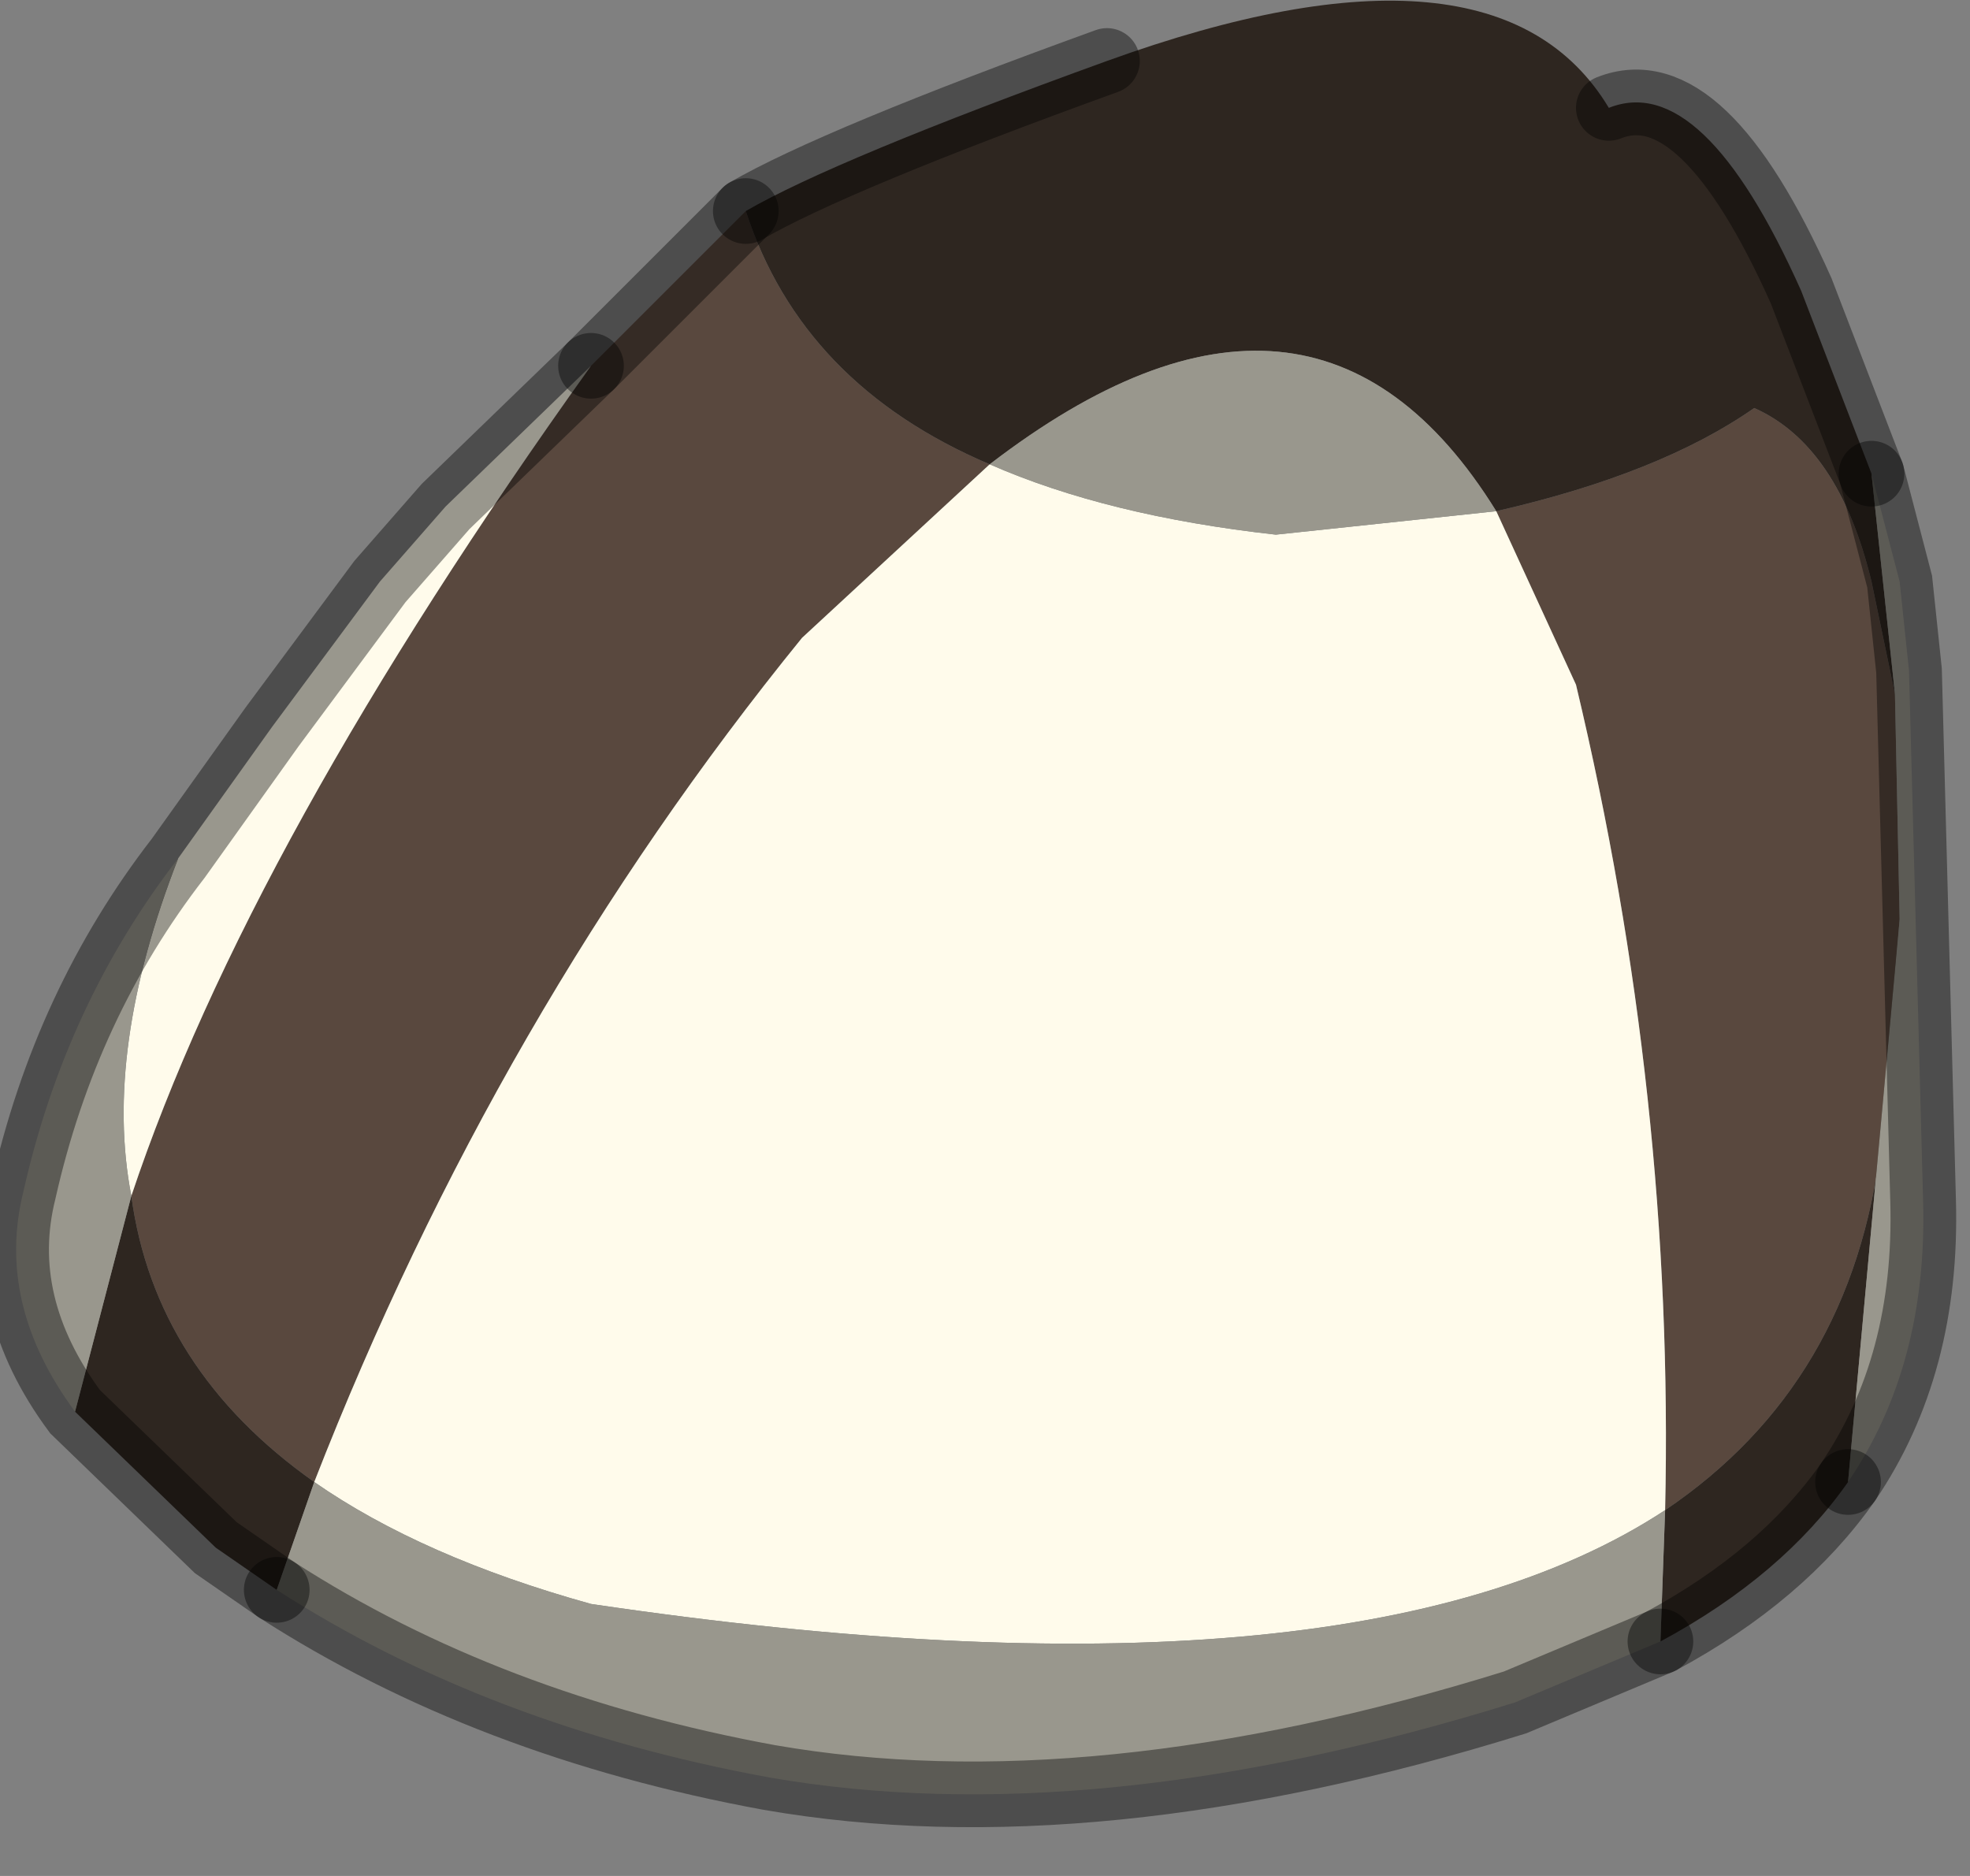 <?xml version="1.0" encoding="utf-8"?>
<svg version="1.1" id="Layer_1"
xmlns="http://www.w3.org/2000/svg"
xmlns:xlink="http://www.w3.org/1999/xlink"
width="21px" height="20px"
xml:space="preserve">
<rect width="100%" height="100%" fill="#808080" stroke="none"/>
<g id="PathID_684" transform="matrix(1, 0, 0, 1, 10.65, 9.25)">
<path style="fill:#59483E;fill-opacity:1" d="M8.05 -4.9Q8.95 -4.5 9.3 -3.05L9.55 -1.85L9.6 0.55L9.4 2.95Q9.1 5.5 7.1 6.85Q7.2 2.45 6.15 -1.95L5.3 -3.8Q7.05 -4.2 8.05 -4.9M-9.25 3.5Q-8 -0.25 -4.35 -5.35L-2.7 -7Q-2.1 -5.15 -0.1 -4.3L-2.1 -2.45Q-5.35 1.55 -7.3 6.55Q-9 5.35 -9.25 3.5" />
<path style="fill:#FFFBEB;fill-opacity:1" d="M-4.35 7.85Q-6.15 7.35 -7.3 6.55Q-5.35 1.55 -2.1 -2.45L-0.1 -4.3Q1.15 -3.75 2.95 -3.55L5.3 -3.8L6.15 -1.95Q7.2 2.45 7.1 6.85Q3.75 9.05 -4.35 7.85M-8.75 -0.1L-7.75 -1.5L-6.6 -3.05L-5.9 -3.85L-4.35 -5.35Q-8 -0.25 -9.25 3.5Q-9.55 1.95 -8.75 -0.1" />
<path style="fill:#2E2620;fill-opacity:1" d="M9.05 6.55Q8.35 7.55 7.05 8.25L7.1 6.85Q9.1 5.5 9.4 2.95L9.6 0.55L9.05 6.55M-2.7 -7Q-1.75 -7.55 1.15 -8.6Q5.3 -10.1 6.5 -8.1Q7.5 -8.5 8.55 -6.15L9.3 -4.2L9.55 -1.85L9.3 -3.05Q8.95 -4.5 8.05 -4.9Q7.05 -4.2 5.3 -3.8Q3.35 -6.95 -0.1 -4.3Q-2.1 -5.15 -2.7 -7M-9.25 3.5Q-9 5.35 -7.3 6.55L-7.7 7.7L-8.35 7.25L-9.85 5.8L-9.25 3.5" />
<path style="fill:#99978D;fill-opacity:1" d="M9.6 -3.05L9.7 -2.1L9.85 3.55Q9.9 5.3 9.05 6.55L9.6 0.55L9.55 -1.85L9.3 -4.2L9.6 -3.05M2.95 -3.55Q1.15 -3.75 -0.1 -4.3Q3.35 -6.95 5.3 -3.8L2.95 -3.55M5.5 8.9Q1 10.3 -2.45 9.7Q-5.45 9.15 -7.7 7.7L-7.3 6.55Q-6.15 7.35 -4.35 7.85Q3.75 9.05 7.1 6.85L7.05 8.25L5.5 8.9M-9.25 3.5L-9.85 5.8Q-10.7 4.65 -10.4 3.45Q-9.95 1.45 -8.75 -0.1Q-9.55 1.95 -9.25 3.5" />
<path style="fill:none;stroke-width:0.7;stroke-linecap:round;stroke-linejoin:miter;stroke-miterlimit:5;stroke:#000000;stroke-opacity:0.4" d="M9.3 -4.2L8.55 -6.15Q7.5 -8.5 6.5 -8.1" />
<path style="fill:none;stroke-width:0.7;stroke-linecap:round;stroke-linejoin:miter;stroke-miterlimit:5;stroke:#000000;stroke-opacity:0.4" d="M1.15 -8.6Q-1.75 -7.55 -2.7 -7" />
<path style="fill:none;stroke-width:0.7;stroke-linecap:round;stroke-linejoin:miter;stroke-miterlimit:5;stroke:#000000;stroke-opacity:0.4" d="M7.05 8.25Q8.35 7.55 9.05 6.55" />
<path style="fill:none;stroke-width:0.7;stroke-linecap:round;stroke-linejoin:miter;stroke-miterlimit:5;stroke:#000000;stroke-opacity:0.4" d="M9.05 6.55Q9.9 5.3 9.85 3.55L9.7 -2.1L9.6 -3.05L9.3 -4.2" />
<path style="fill:none;stroke-width:0.7;stroke-linecap:round;stroke-linejoin:miter;stroke-miterlimit:5;stroke:#000000;stroke-opacity:0.4" d="M-7.7 7.7Q-5.45 9.15 -2.45 9.7Q1 10.3 5.5 8.9L7.05 8.25" />
<path style="fill:none;stroke-width:0.7;stroke-linecap:round;stroke-linejoin:miter;stroke-miterlimit:5;stroke:#000000;stroke-opacity:0.4" d="M-2.7 -7L-4.35 -5.35" />
<path style="fill:none;stroke-width:0.7;stroke-linecap:round;stroke-linejoin:miter;stroke-miterlimit:5;stroke:#000000;stroke-opacity:0.4" d="M-7.7 7.7L-8.35 7.25L-9.85 5.8Q-10.7 4.65 -10.4 3.45Q-9.95 1.45 -8.75 -0.1L-7.75 -1.5L-6.6 -3.05L-5.9 -3.85L-4.35 -5.35" />
</g>
</svg>
